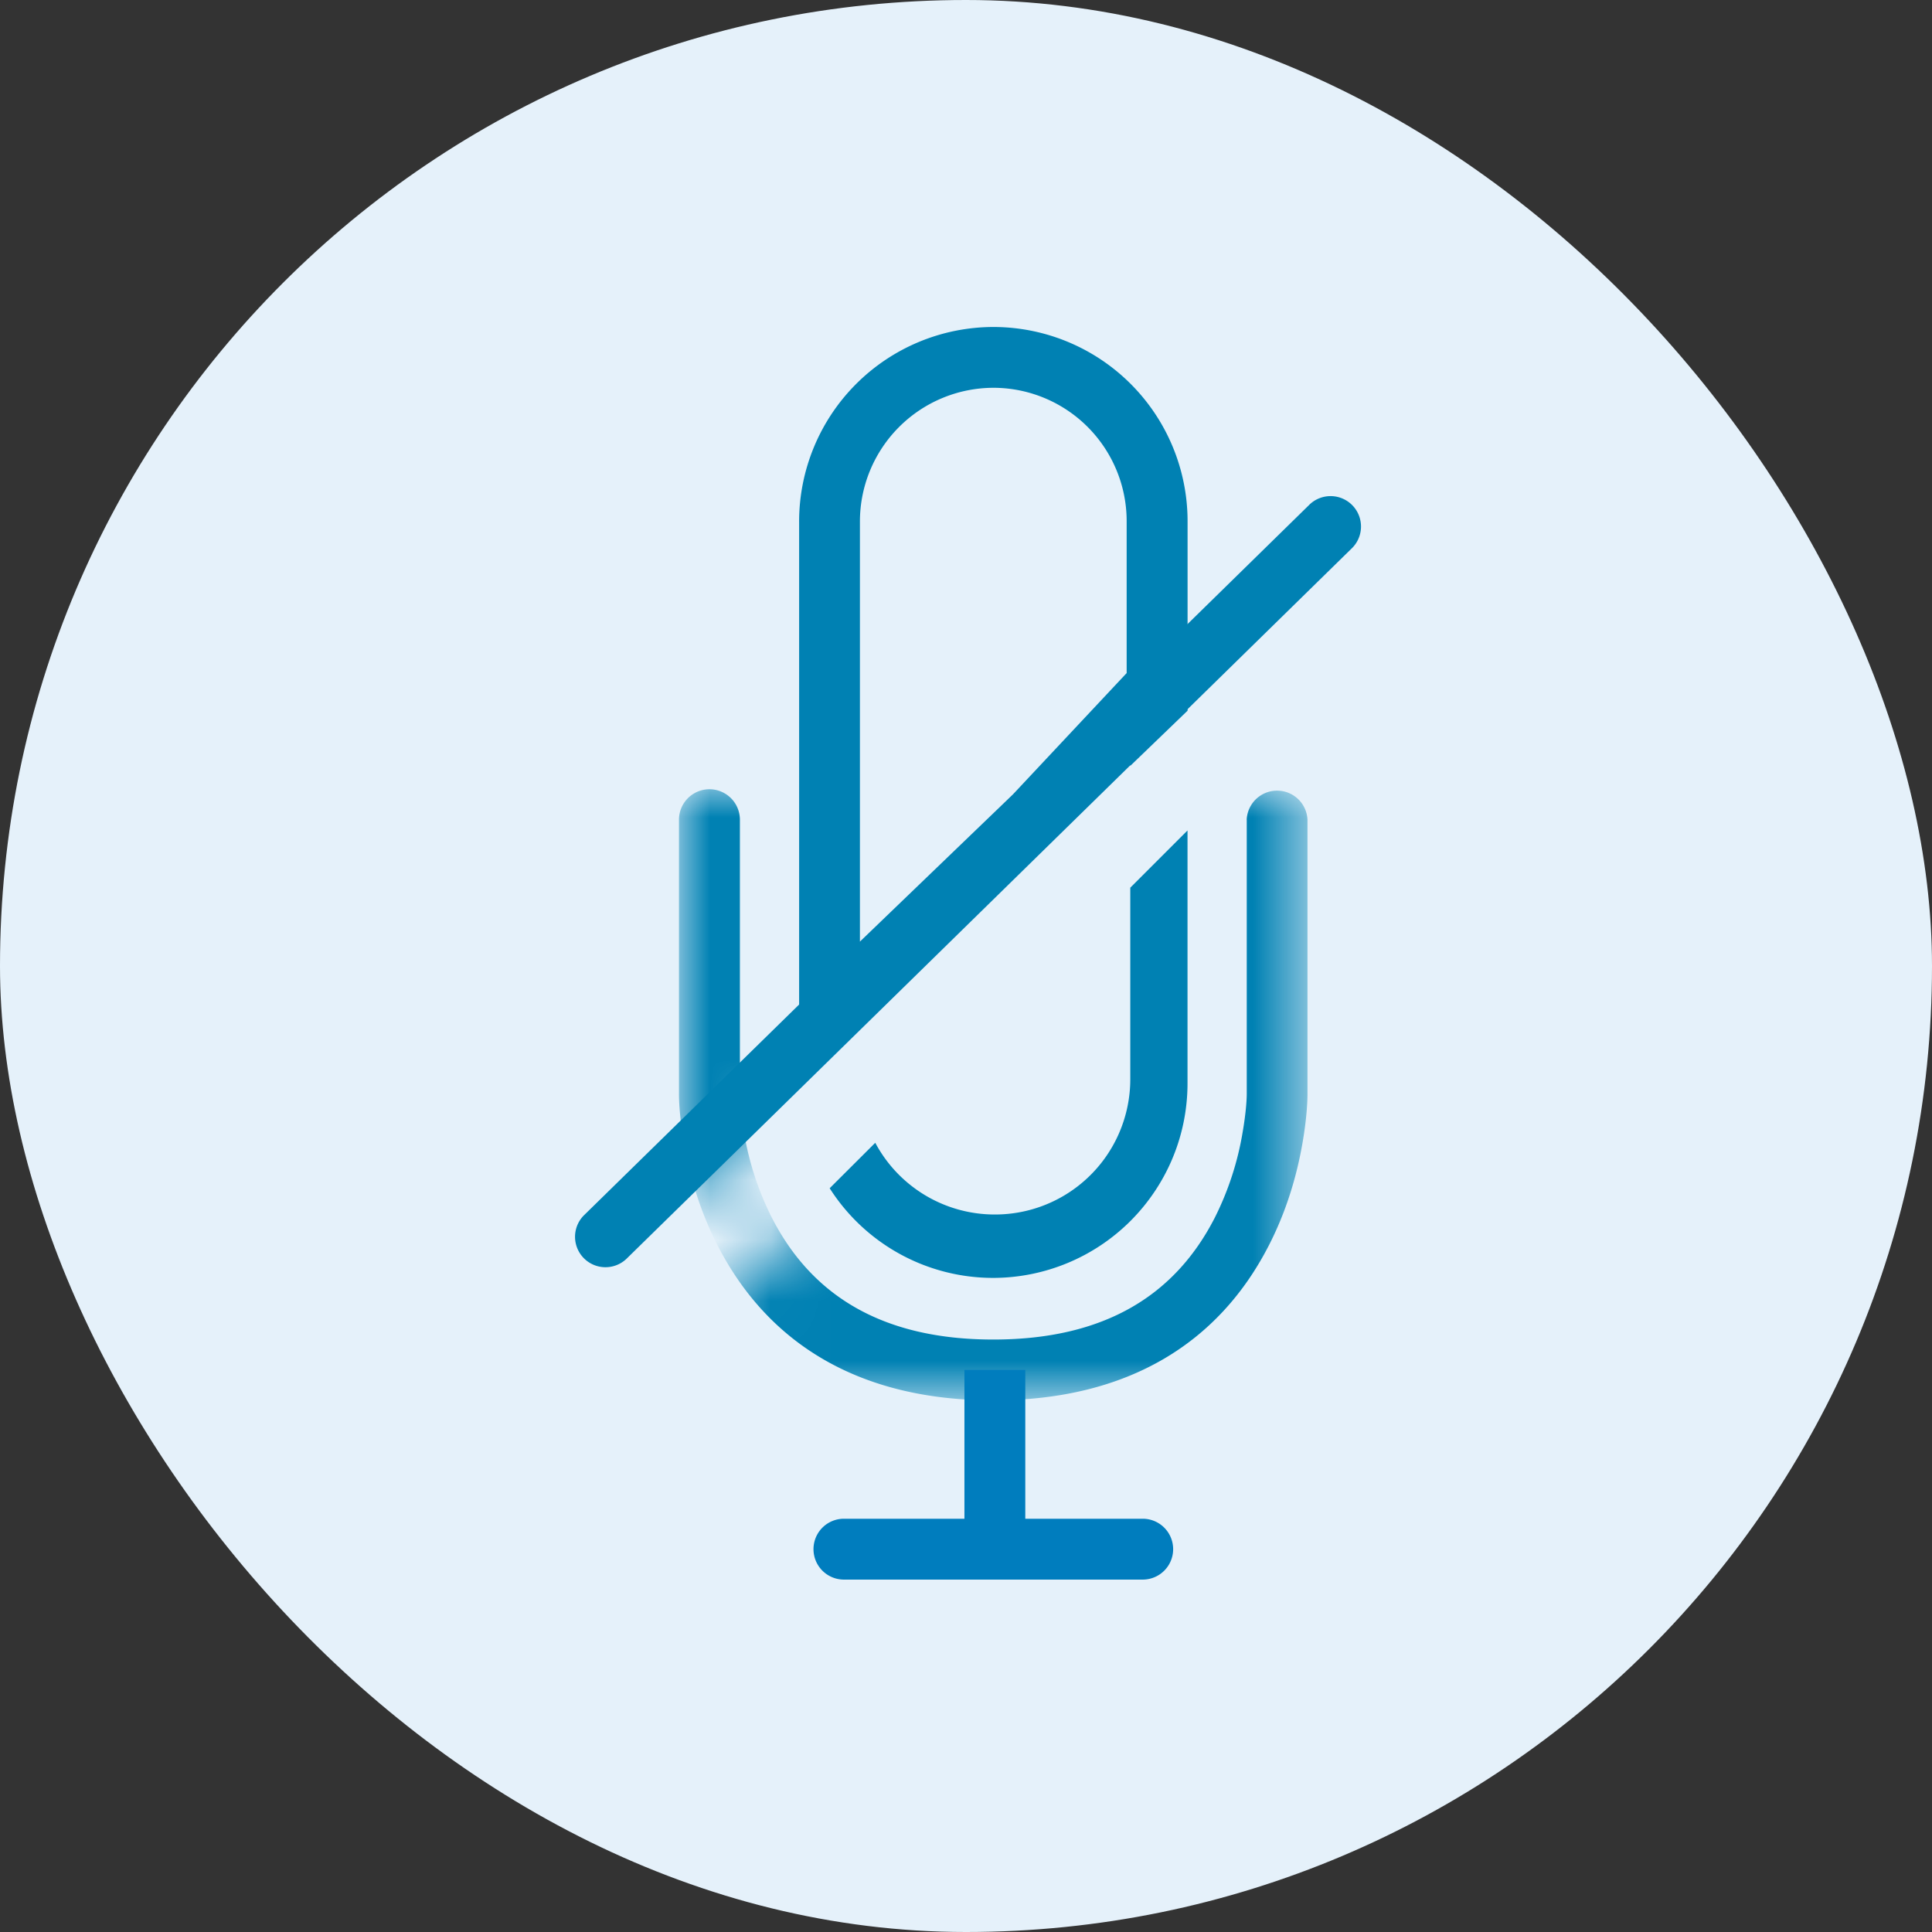 <svg xmlns="http://www.w3.org/2000/svg" xmlns:xlink="http://www.w3.org/1999/xlink" width="32" height="32" viewBox="0 0 32 32">
    <rect x="0" y="0" width="32" height="32" fill="#333333" stroke="none"/>
    <defs>
        <path id="a" d="M0 9.158l4.051-3.912-1.099-1.138L0 6.958V0h10.392v10.161H0V9.158z"/>
    </defs>
    <g fill="none" fill-rule="evenodd">
        <rect width="32" height="32" fill="#E5F1FA" rx="16"/>
        <g transform="translate(11.256 13.037)">
            <mask id="b" fill="#fff">
                <use xlink:href="#a"/>
            </mask>
            <path fill="#0081B3" fill-rule="nonzero" d="M9.394.54v4.54c0 .117-.017.339-.067.63a4.955 4.955 0 0 1-.465 1.427C8.212 8.402 7.059 9.15 5.196 9.15c-1.862 0-3.015-.748-3.665-2.013a4.955 4.955 0 0 1-.466-1.427 4.079 4.079 0 0 1-.066-.63V.54A.504.504 0 1 0-.01.54v4.54c0 .17.02.449.08.8.1.584.28 1.168.563 1.717.819 1.593 2.311 2.56 4.562 2.56 2.251 0 3.743-.967 4.562-2.56.283-.55.463-1.133.563-1.717.06-.351.08-.63.08-.8V.54a.504.504 0 0 0-1.007 0z" mask="url(#b)"/>
        </g>
        <path fill="#007DBE" fill-rule="nonzero" d="M15.974 22.69v3.303h1.008V22.69z"/>
        <path fill="#007DBE" fill-rule="nonzero" d="M13.978 26.163h4.949a.504.504 0 0 0 0-1.008h-4.949a.504.504 0 1 0 0 1.008z"/>
        <path fill="#0081B3" fill-rule="nonzero" d="M10.372 20.854L22.382 9.09a.504.504 0 1 0-.705-.72L9.667 20.134a.504.504 0 0 0 .705.72z"/>
        <path fill="#0081B3" fill-rule="nonzero" d="M18.97 11.046l-.309.726v-.429l.31-.297zm-.309-2.405a2.21 2.21 0 0 0-2.209-2.218 2.216 2.216 0 0 0-2.209 2.218v6.955l2.536-2.44 1.882-2.008V8.64zm1.008 1.431v1.7l-.948.913v-.127l-.06.064-.639-.664.64-.615v-.195l1.007-1.076zm-.948 2.486h-1.008v1.076l-.199.212-4.278 4.118V8.641a3.223 3.223 0 0 1 3.216-3.225A3.218 3.218 0 0 1 19.67 8.64v3.13l-.882.85-.066-.063zm-4.266 7.836l.137-1.256c.145.228.328.424.538.581l-.675.675zm1.997-.236c.592 0 1.13-.235 1.527-.616a2.244 2.244 0 0 0 .742-1.673v-3.166l.653-.653.295.123v.674l-.236.569.236-.236v2.76c0 .921-.385 1.751-1.003 2.34a3.236 3.236 0 0 1-2.188.844 3.25 3.25 0 0 1-2.716-1.462l.735-.734c.16.301.388.562.663.761l-.03.03a2.2 2.2 0 0 0 1.322.44zm3.217-2.217a3.223 3.223 0 0 1-3.217 3.225 3.21 3.21 0 0 1-2.71-1.485l.755-.753a2.242 2.242 0 0 0 1.981 1.188 2.24 2.24 0 0 0 2.243-2.247v-3.166l.948-.948v4.186z"/>
    </g>
</svg>
